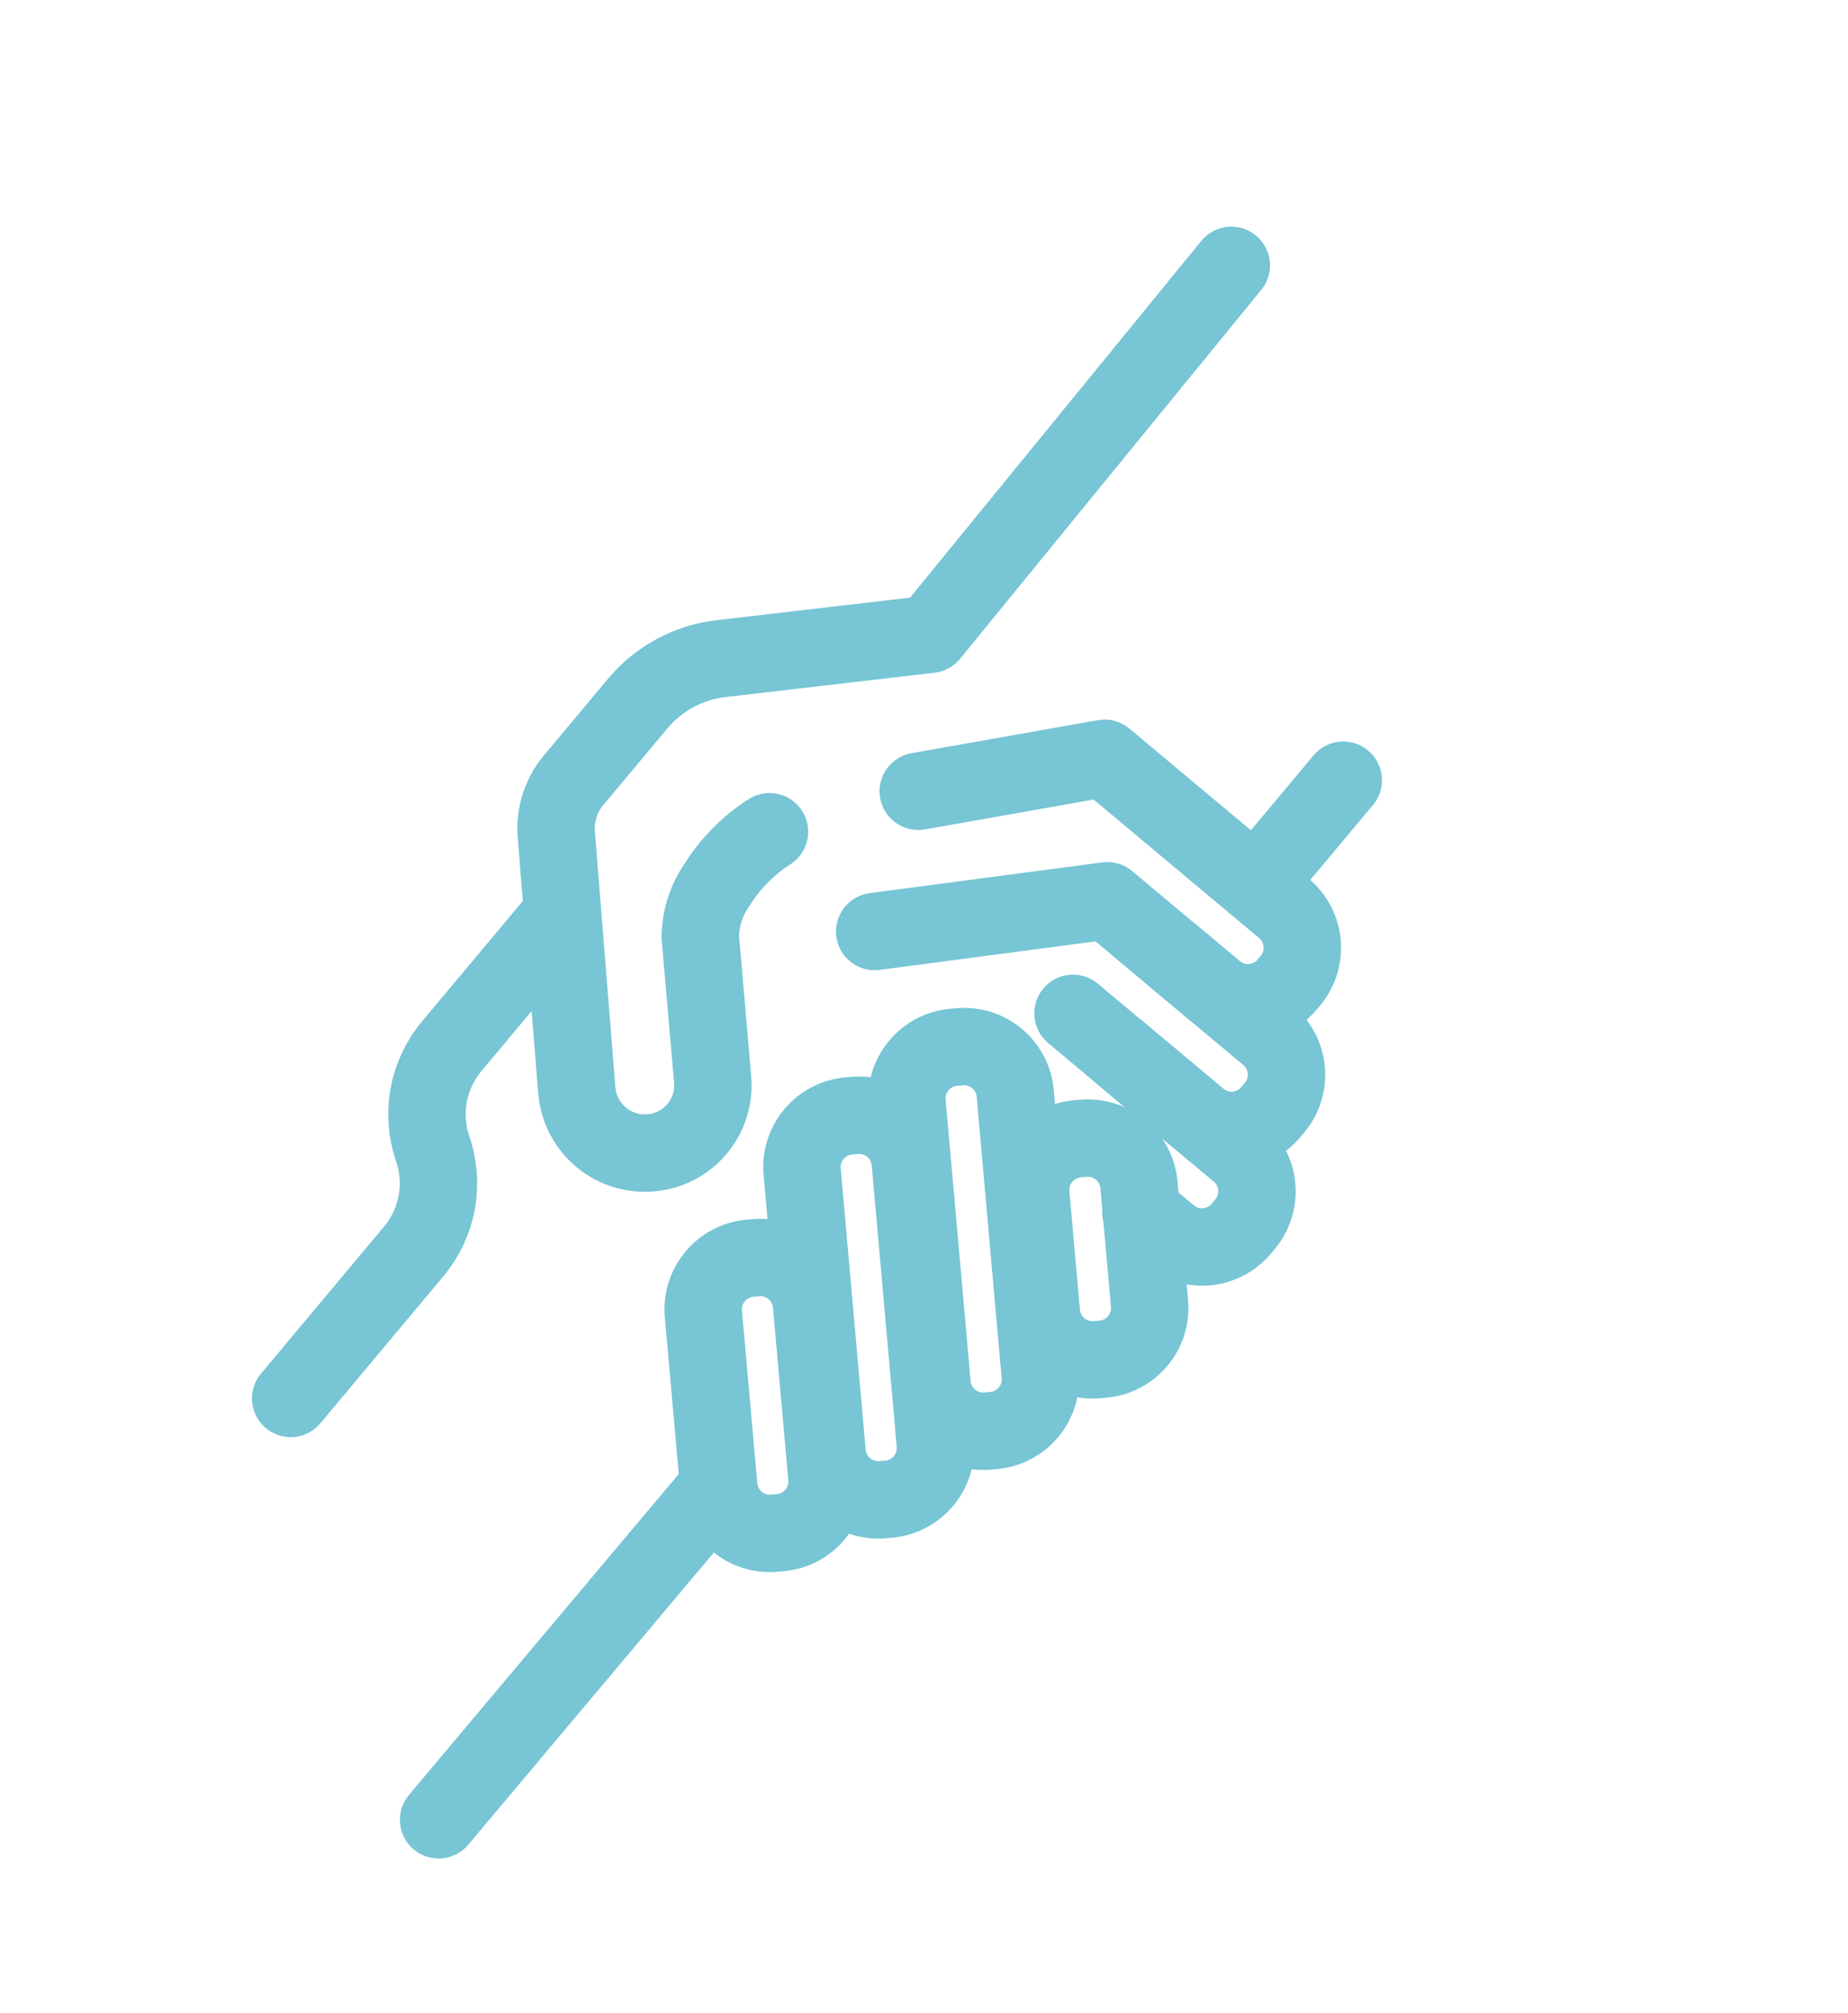<svg width="191" height="208" viewBox="0 0 191 208" fill="none" xmlns="http://www.w3.org/2000/svg">
<path d="M80.041 158.451L80.643 158.397C83.563 158.138 85.72 155.56 85.461 152.64L83.876 134.799C83.617 131.879 81.039 129.722 78.119 129.981L77.517 130.035C74.597 130.294 72.439 132.872 72.699 135.792L74.284 153.633C74.543 156.553 77.121 158.71 80.041 158.451Z" stroke="#77C5D5" stroke-width="8" stroke-linecap="round" stroke-linejoin="round"/>
<path d="M113.387 140.519L113.989 140.466C116.909 140.206 119.066 137.629 118.807 134.708L117.718 122.456C117.459 119.536 114.881 117.379 111.961 117.638L111.359 117.692C108.439 117.951 106.282 120.529 106.541 123.449L107.629 135.701C107.889 138.622 110.466 140.779 113.387 140.519Z" stroke="#77C5D5" stroke-width="8" stroke-linecap="round" stroke-linejoin="round"/>
<path d="M110.901 104.729L128.013 119.049C129.09 119.95 129.766 121.241 129.893 122.64C130.02 124.038 129.588 125.43 128.691 126.51L128.289 126.99C127.384 128.064 126.09 128.734 124.691 128.856C123.292 128.977 121.902 128.539 120.825 127.638L117.913 125.201" stroke="#77C5D5" stroke-width="8" stroke-linecap="round" stroke-linejoin="round"/>
<path d="M121.134 98.689L131.064 106.998C132.141 107.899 132.817 109.19 132.944 110.589C133.071 111.987 132.639 113.379 131.742 114.46L131.34 114.94C130.435 116.013 129.141 116.683 127.742 116.805C126.343 116.926 124.953 116.488 123.876 115.587L115.403 108.497" stroke="#77C5D5" stroke-width="8" stroke-linecap="round" stroke-linejoin="round"/>
<path d="M114.779 93.371L125.569 102.4C126.646 103.302 128.036 103.739 129.435 103.618C130.834 103.497 132.128 102.826 133.033 101.753L133.435 101.273C134.305 100.189 134.715 98.808 134.578 97.425C134.441 96.043 133.767 94.769 132.701 93.877L114.166 78.367L94.907 81.778" stroke="#77C5D5" stroke-width="8" stroke-linecap="round" stroke-linejoin="round"/>
<path d="M91.246 154.988L91.848 154.935C94.768 154.675 96.925 152.097 96.666 149.177L94.083 120.095C93.823 117.174 91.246 115.017 88.325 115.277L87.723 115.33C84.803 115.59 82.646 118.167 82.905 121.088L85.489 150.17C85.748 153.09 88.326 155.247 91.246 154.988Z" stroke="#77C5D5" stroke-width="8" stroke-linecap="round" stroke-linejoin="round"/>
<path d="M102.092 147.894L102.694 147.841C105.614 147.581 107.771 145.004 107.512 142.083L104.928 113.001C104.669 110.081 102.091 107.923 99.171 108.183L98.569 108.236C95.649 108.496 93.492 111.073 93.751 113.994L96.335 143.076C96.594 145.997 99.171 148.154 102.092 147.894Z" stroke="#77C5D5" stroke-width="8" stroke-linecap="round" stroke-linejoin="round"/>
<path d="M127.26 27.424L96.132 65.55L74.526 68.067C71.175 68.454 68.099 70.108 65.929 72.691L59.337 80.568C58.017 82.113 57.354 84.113 57.488 86.14L59.618 112.713C59.698 113.64 59.959 114.543 60.389 115.368C60.818 116.194 61.407 116.927 62.121 117.524C62.834 118.121 63.659 118.571 64.548 118.849C65.436 119.126 66.371 119.224 67.297 119.139C68.214 119.059 69.106 118.799 69.922 118.374C70.738 117.949 71.462 117.366 72.053 116.661C72.643 115.955 73.089 115.14 73.363 114.261C73.638 113.383 73.737 112.459 73.654 111.543L72.38 96.858C72.397 94.903 73.008 93 74.132 91.402C75.51 89.213 77.353 87.355 79.531 85.959" stroke="#77C5D5" stroke-width="8" stroke-linecap="round" stroke-linejoin="round"/>
<path d="M30.044 144.525L42.813 129.267C44.004 127.822 44.806 126.096 45.141 124.254C45.476 122.411 45.334 120.513 44.727 118.741V118.741C44.111 116.955 43.967 115.04 44.309 113.182C44.652 111.323 45.468 109.585 46.68 108.135L57.538 95.161" stroke="#77C5D5" stroke-width="8" stroke-linecap="round" stroke-linejoin="round"/>
<path d="M45.333 188.073L74.102 153.849" stroke="#77C5D5" stroke-width="8" stroke-linecap="round" stroke-linejoin="round"/>
<path d="M114.448 93.092L90.404 96.27" stroke="#77C5D5" stroke-width="8" stroke-linecap="round" stroke-linejoin="round"/>
<path d="M138.832 80.63L130.356 90.758" stroke="#77C5D5" stroke-width="8" stroke-linecap="round" stroke-linejoin="round"/>
</svg>